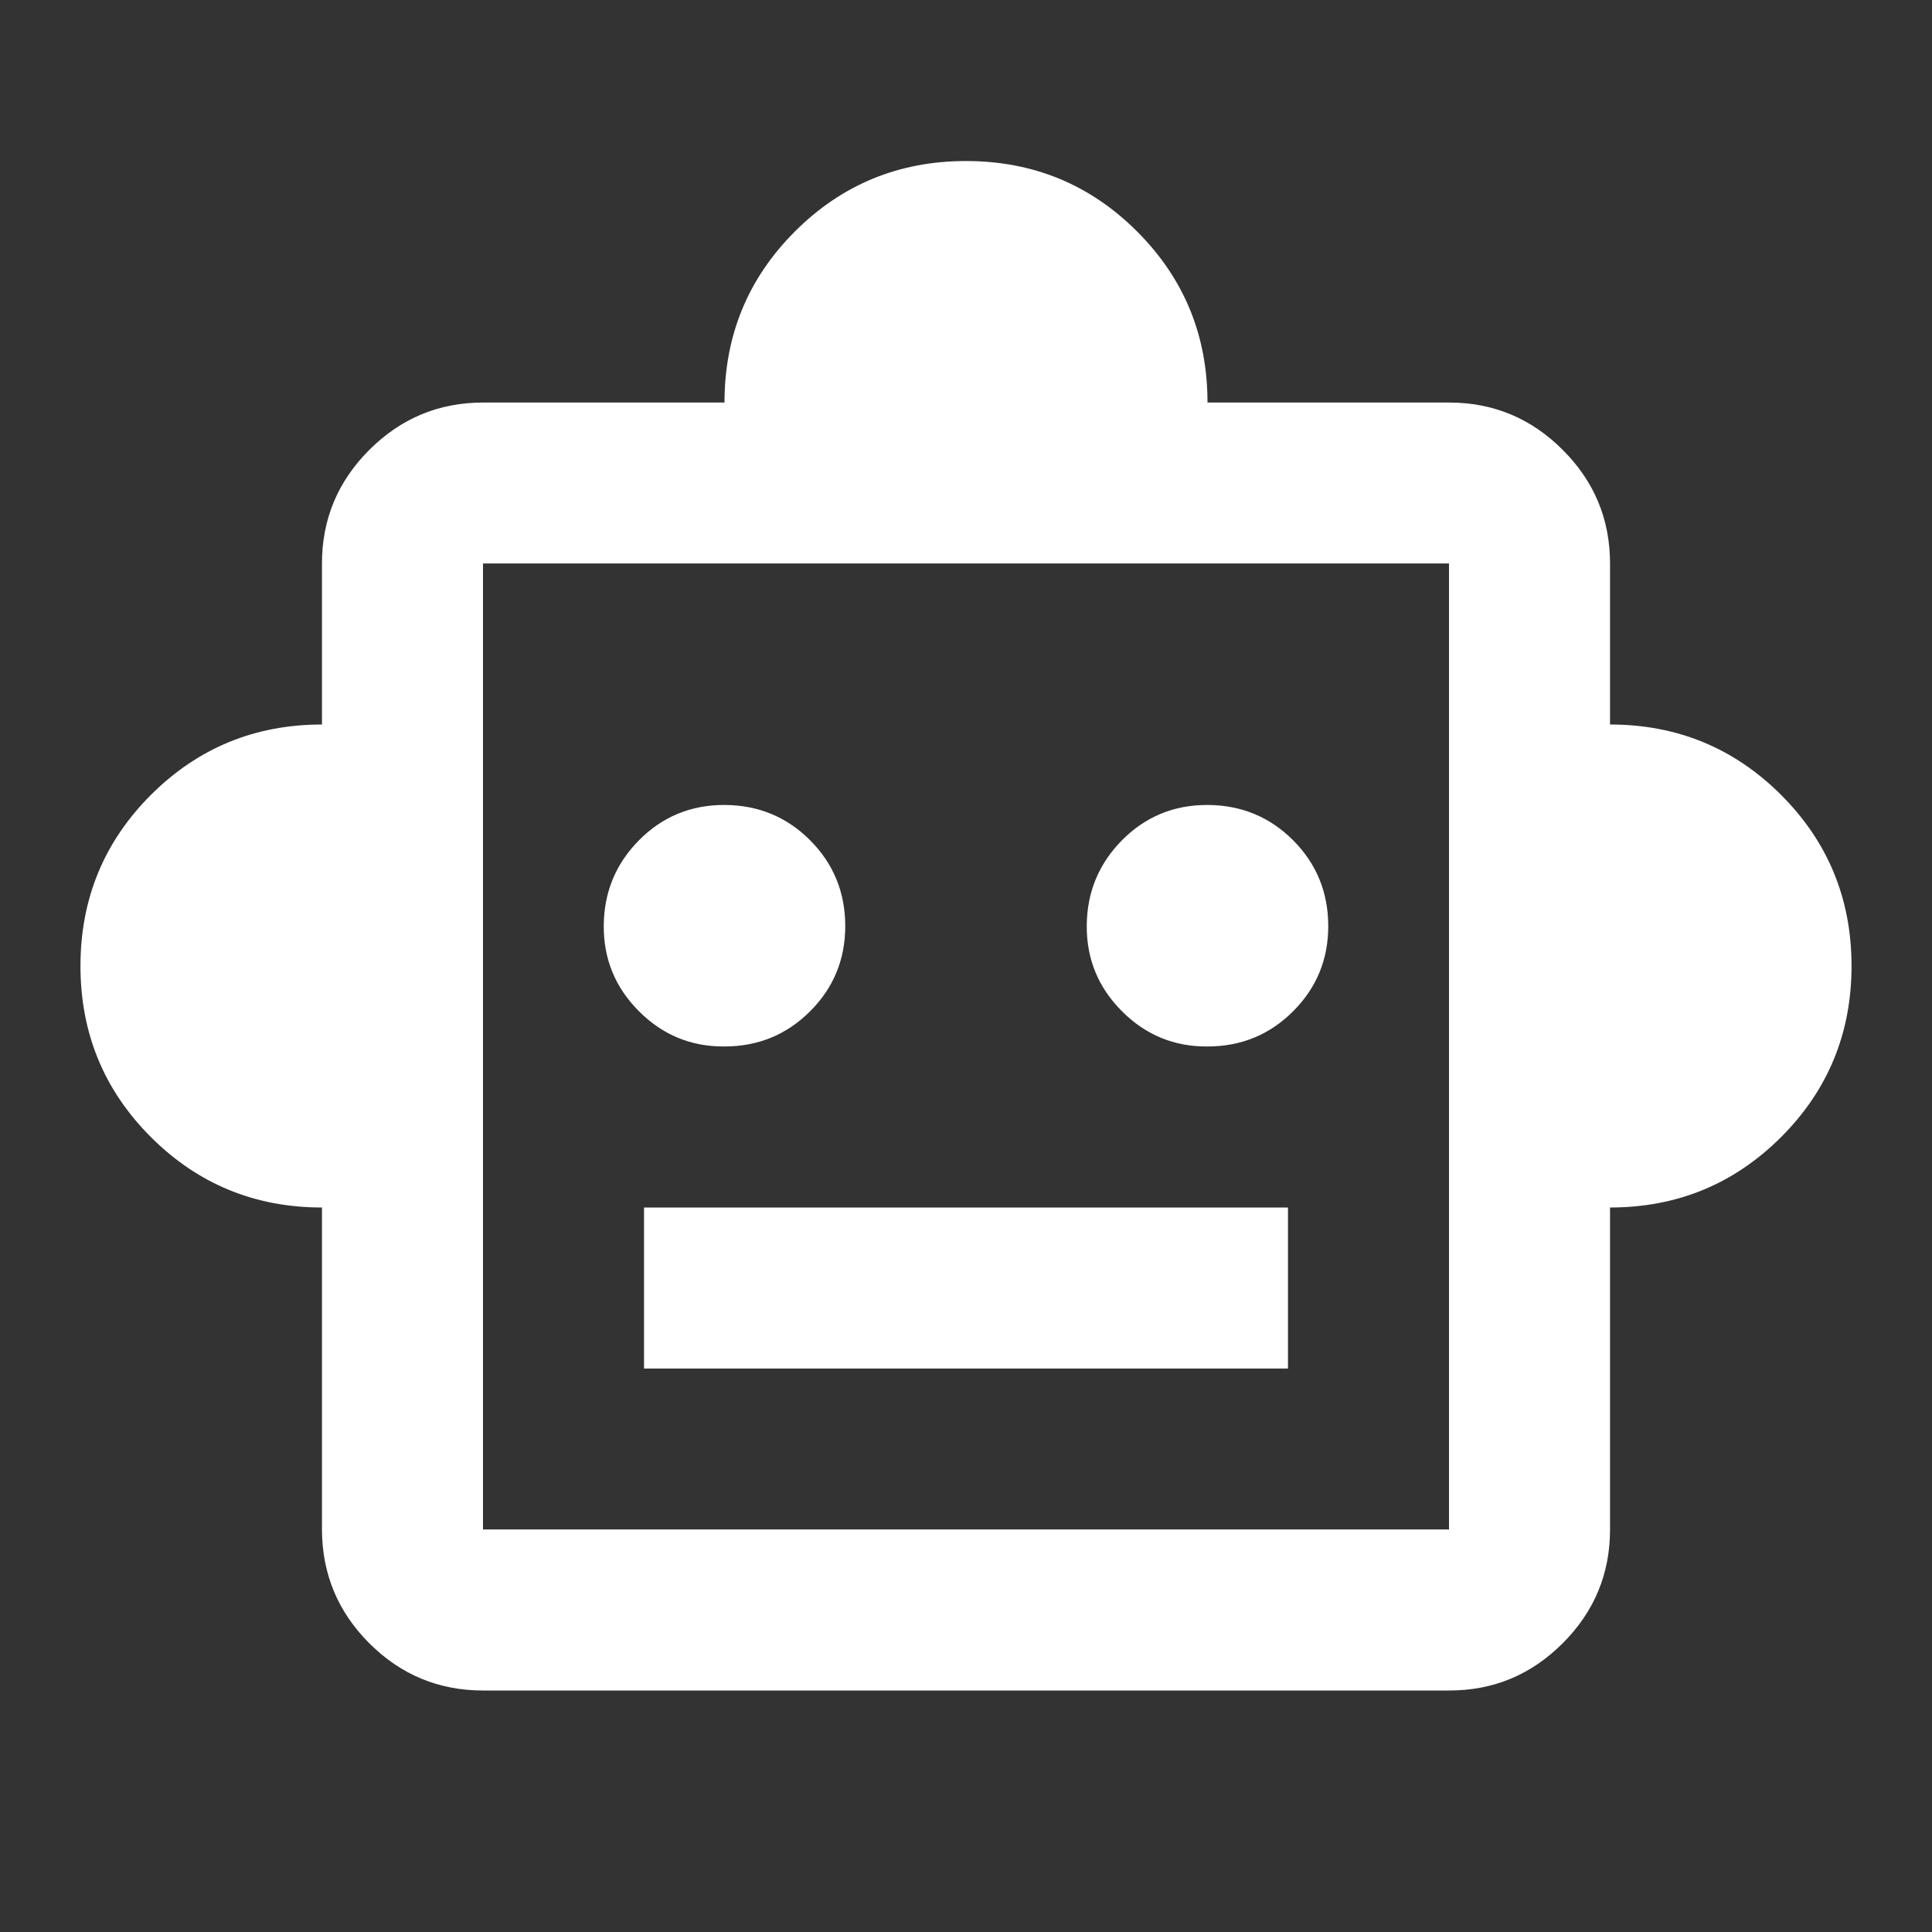 <svg width="20" height="20" viewBox="0 0 20 20" fill="none" xmlns="http://www.w3.org/2000/svg">
<rect x="0" y="0" width="20" height="20" fill="#333333" stroke="none"/>
<path d="M3.333 12.5C2.639 12.5 2.049 12.257 1.562 11.771C1.076 11.285 0.833 10.694 0.833 10C0.833 9.306 1.076 8.715 1.562 8.229C2.049 7.743 2.639 7.5 3.333 7.5V5.833C3.333 5.375 3.497 4.983 3.823 4.657C4.15 4.331 4.542 4.167 5 4.167H7.5C7.5 3.472 7.743 2.882 8.229 2.396C8.715 1.91 9.306 1.667 10 1.667C10.694 1.667 11.285 1.91 11.771 2.396C12.257 2.882 12.5 3.472 12.5 4.167H15C15.458 4.167 15.851 4.33 16.177 4.657C16.504 4.983 16.667 5.376 16.667 5.833V7.5C17.361 7.5 17.951 7.743 18.438 8.229C18.924 8.715 19.167 9.306 19.167 10C19.167 10.694 18.924 11.285 18.438 11.771C17.951 12.257 17.361 12.5 16.667 12.5V15.833C16.667 16.292 16.504 16.684 16.177 17.011C15.851 17.337 15.459 17.501 15 17.5H5C4.542 17.5 4.149 17.337 3.823 17.011C3.497 16.685 3.334 16.292 3.333 15.833V12.5ZM7.5 10.833C7.847 10.833 8.142 10.712 8.386 10.469C8.629 10.226 8.751 9.931 8.75 9.583C8.749 9.236 8.628 8.941 8.386 8.698C8.144 8.456 7.848 8.334 7.5 8.333C7.152 8.332 6.857 8.454 6.615 8.698C6.373 8.943 6.252 9.238 6.25 9.583C6.248 9.929 6.37 10.224 6.615 10.469C6.86 10.714 7.155 10.836 7.5 10.833ZM12.5 10.833C12.847 10.833 13.143 10.712 13.386 10.469C13.629 10.226 13.751 9.931 13.75 9.583C13.749 9.236 13.628 8.941 13.386 8.698C13.144 8.456 12.848 8.334 12.5 8.333C12.152 8.332 11.857 8.454 11.615 8.698C11.373 8.943 11.252 9.238 11.25 9.583C11.248 9.929 11.37 10.224 11.615 10.469C11.86 10.714 12.155 10.836 12.5 10.833ZM6.667 14.167H13.333V12.5H6.667V14.167ZM5 15.833H15V5.833H5V15.833Z" fill="white"/>
</svg>
